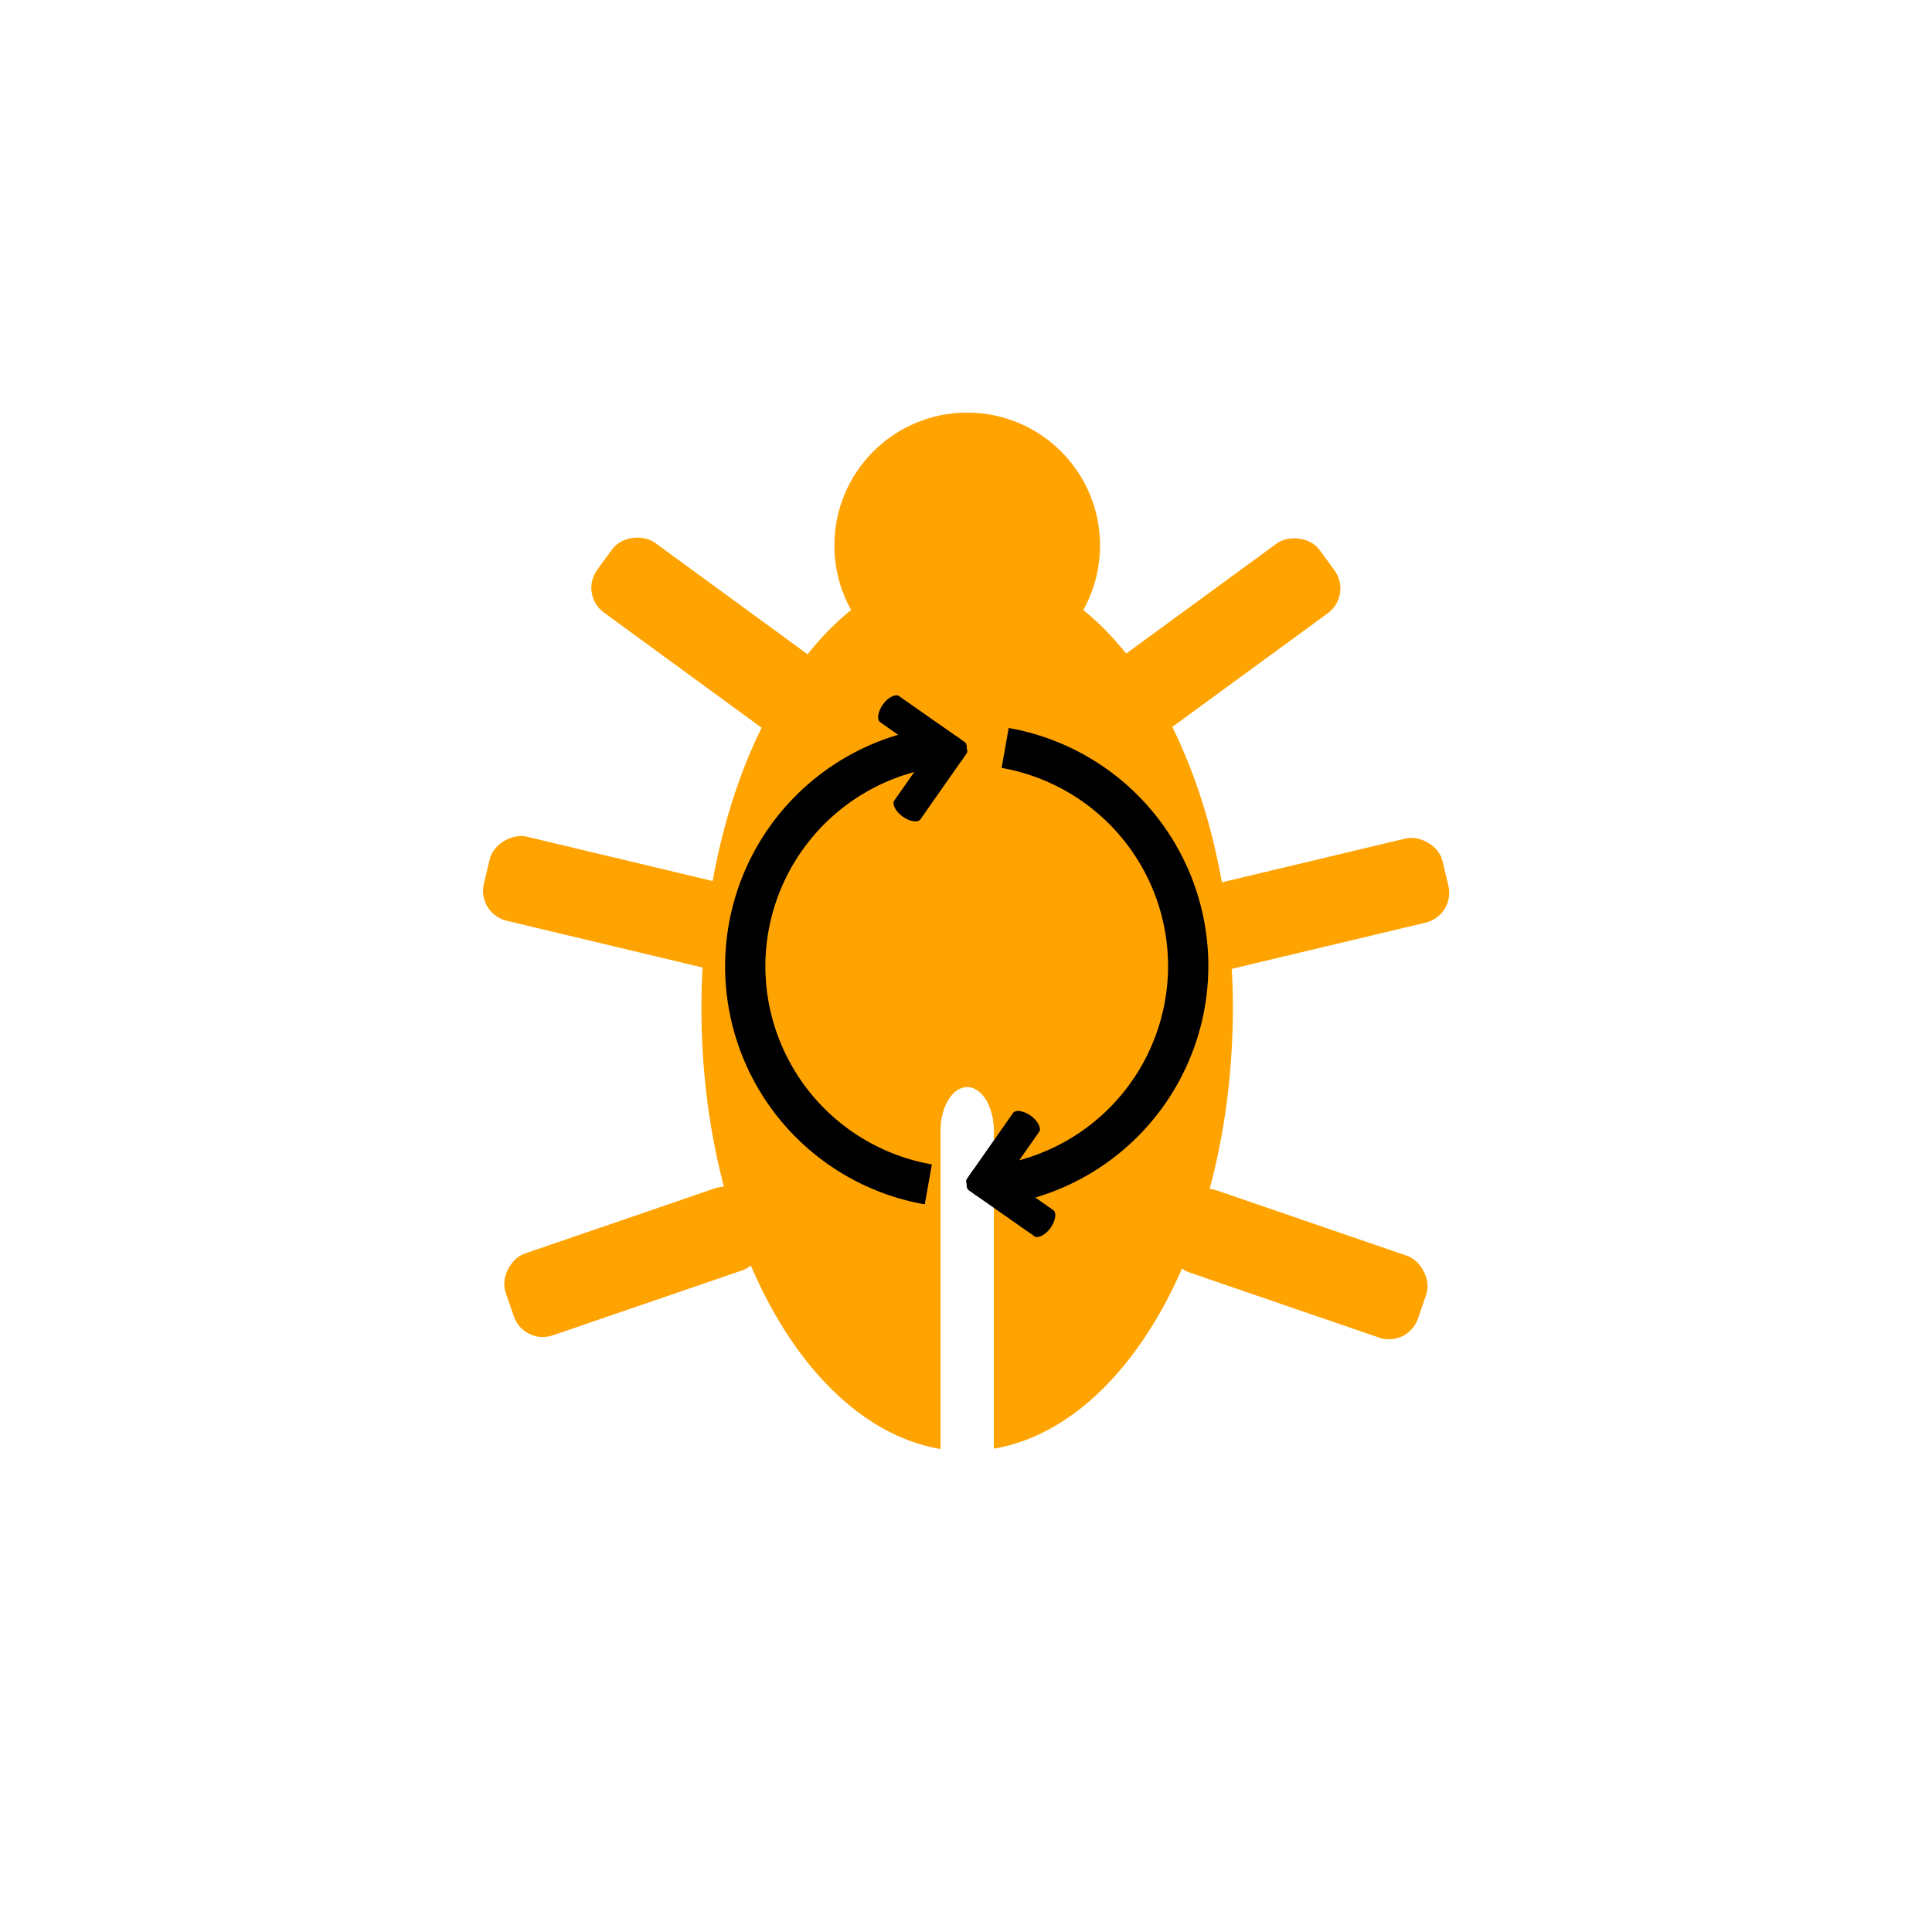 <?xml version="1.0" encoding="UTF-8" standalone="no"?>
<!-- Created with Inkscape (http://www.inkscape.org/) -->

<svg
   xmlns:dc="http://purl.org/dc/elements/1.1/"
   xmlns:cc="http://creativecommons.org/ns#"
   xmlns:rdf="http://www.w3.org/1999/02/22-rdf-syntax-ns#"
   xmlns:svg="http://www.w3.org/2000/svg"
   xmlns="http://www.w3.org/2000/svg"
   xmlns:sodipodi="http://sodipodi.sourceforge.net/DTD/sodipodi-0.dtd"
   xmlns:inkscape="http://www.inkscape.org/namespaces/inkscape"
   width="16px"
   height="16px"
   viewBox="0 0 16 16"
   version="1.1"
   id="SVGRoot"
   sodipodi:docname="bug_wip.svg"
   inkscape:export-filename="/home/tim/Files/Documents/Uni/Docs/BA/BA-Icons/icons-svg/base/bug.svg.png"
   inkscape:export-xdpi="96"
   inkscape:export-ydpi="96"
   inkscape:version="0.92.4 (5da689c313, 2019-01-14)">
  <defs
     id="defs50" />
  <sodipodi:namedview
     id="base"
     pagecolor="#ffffff"
     bordercolor="#666666"
     borderopacity="1.0"
     inkscape:pageopacity="0.0"
     inkscape:pageshadow="2"
     inkscape:zoom="64"
     inkscape:cx="1.5091908"
     inkscape:cy="8.1477201"
     inkscape:document-units="px"
     inkscape:current-layer="layer1"
     showgrid="false"
     inkscape:window-width="2560"
     inkscape:window-height="1363"
     inkscape:window-x="0"
     inkscape:window-y="48"
     inkscape:window-maximized="1"
     inkscape:grid-bbox="true"
     inkscape:pagecheckerboard="true" />
  <g
     inkscape:label="Layer 1"
     inkscape:groupmode="layer"
     id="layer1"
     style="opacity:1">
    <path
       style="fill:#ffa300;fill-opacity:1;stroke:none;stroke-width:0.085;stroke-miterlimit:4;stroke-dasharray:none;stroke-opacity:1"
       d="M 8.01,4.683 A 2.201,3.668 0 0 0 5.809,8.351 2.201,3.668 0 0 0 7.789,12 V 9.368 c 0,-0.203 0.099,-0.365 0.221,-0.365 0.122,0 0.221,0.163 0.221,0.365 v 2.629 A 2.201,3.668 0 0 0 10.21,8.351 2.201,3.668 0 0 0 8.01,4.683 Z"
       id="path63"
       inkscape:connector-curvature="0" />
    <circle
       style="fill:#ffa300;fill-opacity:1;stroke:none;stroke-width:0.089;stroke-miterlimit:4;stroke-dasharray:none;stroke-opacity:1"
       id="path67"
       cx="8.01"
       cy="4.517"
       r="1.1" />
    <rect
       style="fill:#ffa300;fill-opacity:1;stroke:none;stroke-width:0.076;stroke-miterlimit:4;stroke-dasharray:none;stroke-opacity:1"
       id="rect69"
       width="0.716"
       height="2.172"
       x="-1.146"
       y="6.777"
       ry="0.254"
       transform="rotate(-53.851)" />
    <rect
       style="opacity:1;fill:#ffa300;fill-opacity:1;stroke:none;stroke-width:0.076;stroke-miterlimit:4;stroke-dasharray:none;stroke-opacity:1"
       id="rect69-3"
       width="0.716"
       height="2.172"
       x="-6.443"
       y="5.597"
       ry="0.254"
       transform="rotate(-76.577)" />
    <rect
       style="opacity:1;fill:#ffa300;fill-opacity:1;stroke:none;stroke-width:0.076;stroke-miterlimit:4;stroke-dasharray:none;stroke-opacity:1"
       id="rect69-6"
       width="0.716"
       height="2.172"
       x="11.23"
       y="-2.659"
       ry="0.254"
       transform="rotate(71.062)" />
    <rect
       style="opacity:1;fill:#ffa300;fill-opacity:1;stroke:none;stroke-width:0.076;stroke-miterlimit:4;stroke-dasharray:none;stroke-opacity:1"
       id="rect69-7"
       width="0.716"
       height="2.172"
       x="-10.593"
       y="-6.136"
       ry="0.254"
       transform="matrix(-0.59,-0.807,-0.807,0.59,0,0)" />
    <rect
       style="opacity:1;fill:#ffa300;fill-opacity:1;stroke:none;stroke-width:0.076;stroke-miterlimit:4;stroke-dasharray:none;stroke-opacity:1"
       id="rect69-3-5"
       width="0.716"
       height="2.172"
       x="-10.168"
       y="-9.964"
       ry="0.254"
       transform="matrix(-0.232,-0.973,-0.973,0.232,0,0)" />
    <rect
       style="opacity:1;fill:#ffa300;fill-opacity:1;stroke:none;stroke-width:0.076;stroke-miterlimit:4;stroke-dasharray:none;stroke-opacity:1"
       id="rect69-6-3"
       width="0.716"
       height="2.172"
       x="6.048"
       y="12.478"
       ry="0.254"
       transform="matrix(-0.325,0.946,0.946,0.325,0,0)" />
    <g
       style="opacity:1"
       id="g4747"
       transform="matrix(0.667,0,0,0.667,2.67,2.667)">
      <path
         id="path126"
         d="M 7.479,5.047 A 3,3 0 0 0 5,8 3,3 0 0 0 7.479,10.955 l 0.088,-0.496 A 2.5,2.5 0 0 1 5.5,8 2.5,2.5 0 0 1 7.566,5.539 Z"
         style="fill:#000000;fill-opacity:1;stroke:none;stroke-width:0;stroke-miterlimit:4;stroke-dasharray:none;stroke-opacity:1"
         inkscape:connector-curvature="0" />
      <g
         transform="rotate(-10,18.448,7.474)"
         id="g4718">
        <rect
           style="opacity:1;vector-effect:none;fill:#000000;fill-opacity:1;fill-rule:evenodd;stroke:none;stroke-width:0;stroke-linecap:butt;stroke-linejoin:miter;stroke-miterlimit:4;stroke-dasharray:none;stroke-dashoffset:0;stroke-opacity:1"
           id="rect4669-5"
           width="0.4"
           height="1.2"
           x="3.203"
           y="7.355"
           rx="0.4"
           ry="0.1"
           transform="rotate(-45)" />
        <rect
           style="opacity:1;vector-effect:none;fill:#000000;fill-opacity:1;fill-rule:evenodd;stroke:none;stroke-width:0;stroke-linecap:butt;stroke-linejoin:miter;stroke-miterlimit:4;stroke-dasharray:none;stroke-dashoffset:0;stroke-opacity:1"
           id="rect4669-3"
           width="0.4"
           height="1.2"
           x="8.155"
           y="-3.603"
           rx="0.4"
           ry="0.1"
           transform="rotate(45)" />
      </g>
    </g>
    <g
       transform="matrix(-0.667,0,0,-0.667,13.342,11.088)"
       style="opacity:1"
       id="g4747-9">
      <g
         id="g4780">
        <g
           id="g4786"
           transform="translate(0,-3.37)">
          <path
             inkscape:connector-curvature="0"
             id="path126-1"
             d="M 7.479,5.047 A 3,3 0 0 0 5,8 3,3 0 0 0 7.479,10.955 l 0.088,-0.496 A 2.5,2.5 0 0 1 5.5,8 2.5,2.5 0 0 1 7.566,5.539 Z"
             style="fill:#000000;fill-opacity:1;stroke:none;stroke-width:0;stroke-miterlimit:4;stroke-dasharray:none;stroke-opacity:1" />
          <g
             transform="rotate(-10,18.448,7.474)"
             id="g4718-2">
            <rect
               style="opacity:1;vector-effect:none;fill:#000000;fill-opacity:1;fill-rule:evenodd;stroke:none;stroke-width:0;stroke-linecap:butt;stroke-linejoin:miter;stroke-miterlimit:4;stroke-dasharray:none;stroke-dashoffset:0;stroke-opacity:1"
               id="rect4669-5-7"
               width="0.4"
               height="1.2"
               x="3.203"
               y="7.355"
               rx="0.4"
               ry="0.1"
               transform="rotate(-45)" />
            <rect
               style="opacity:1;vector-effect:none;fill:#000000;fill-opacity:1;fill-rule:evenodd;stroke:none;stroke-width:0;stroke-linecap:butt;stroke-linejoin:miter;stroke-miterlimit:4;stroke-dasharray:none;stroke-dashoffset:0;stroke-opacity:1"
               id="rect4669-3-0"
               width="0.4"
               height="1.2"
               x="8.155"
               y="-3.603"
               rx="0.4"
               ry="0.1"
               transform="rotate(45)" />
          </g>
        </g>
      </g>
    </g>
  </g>
</svg>
